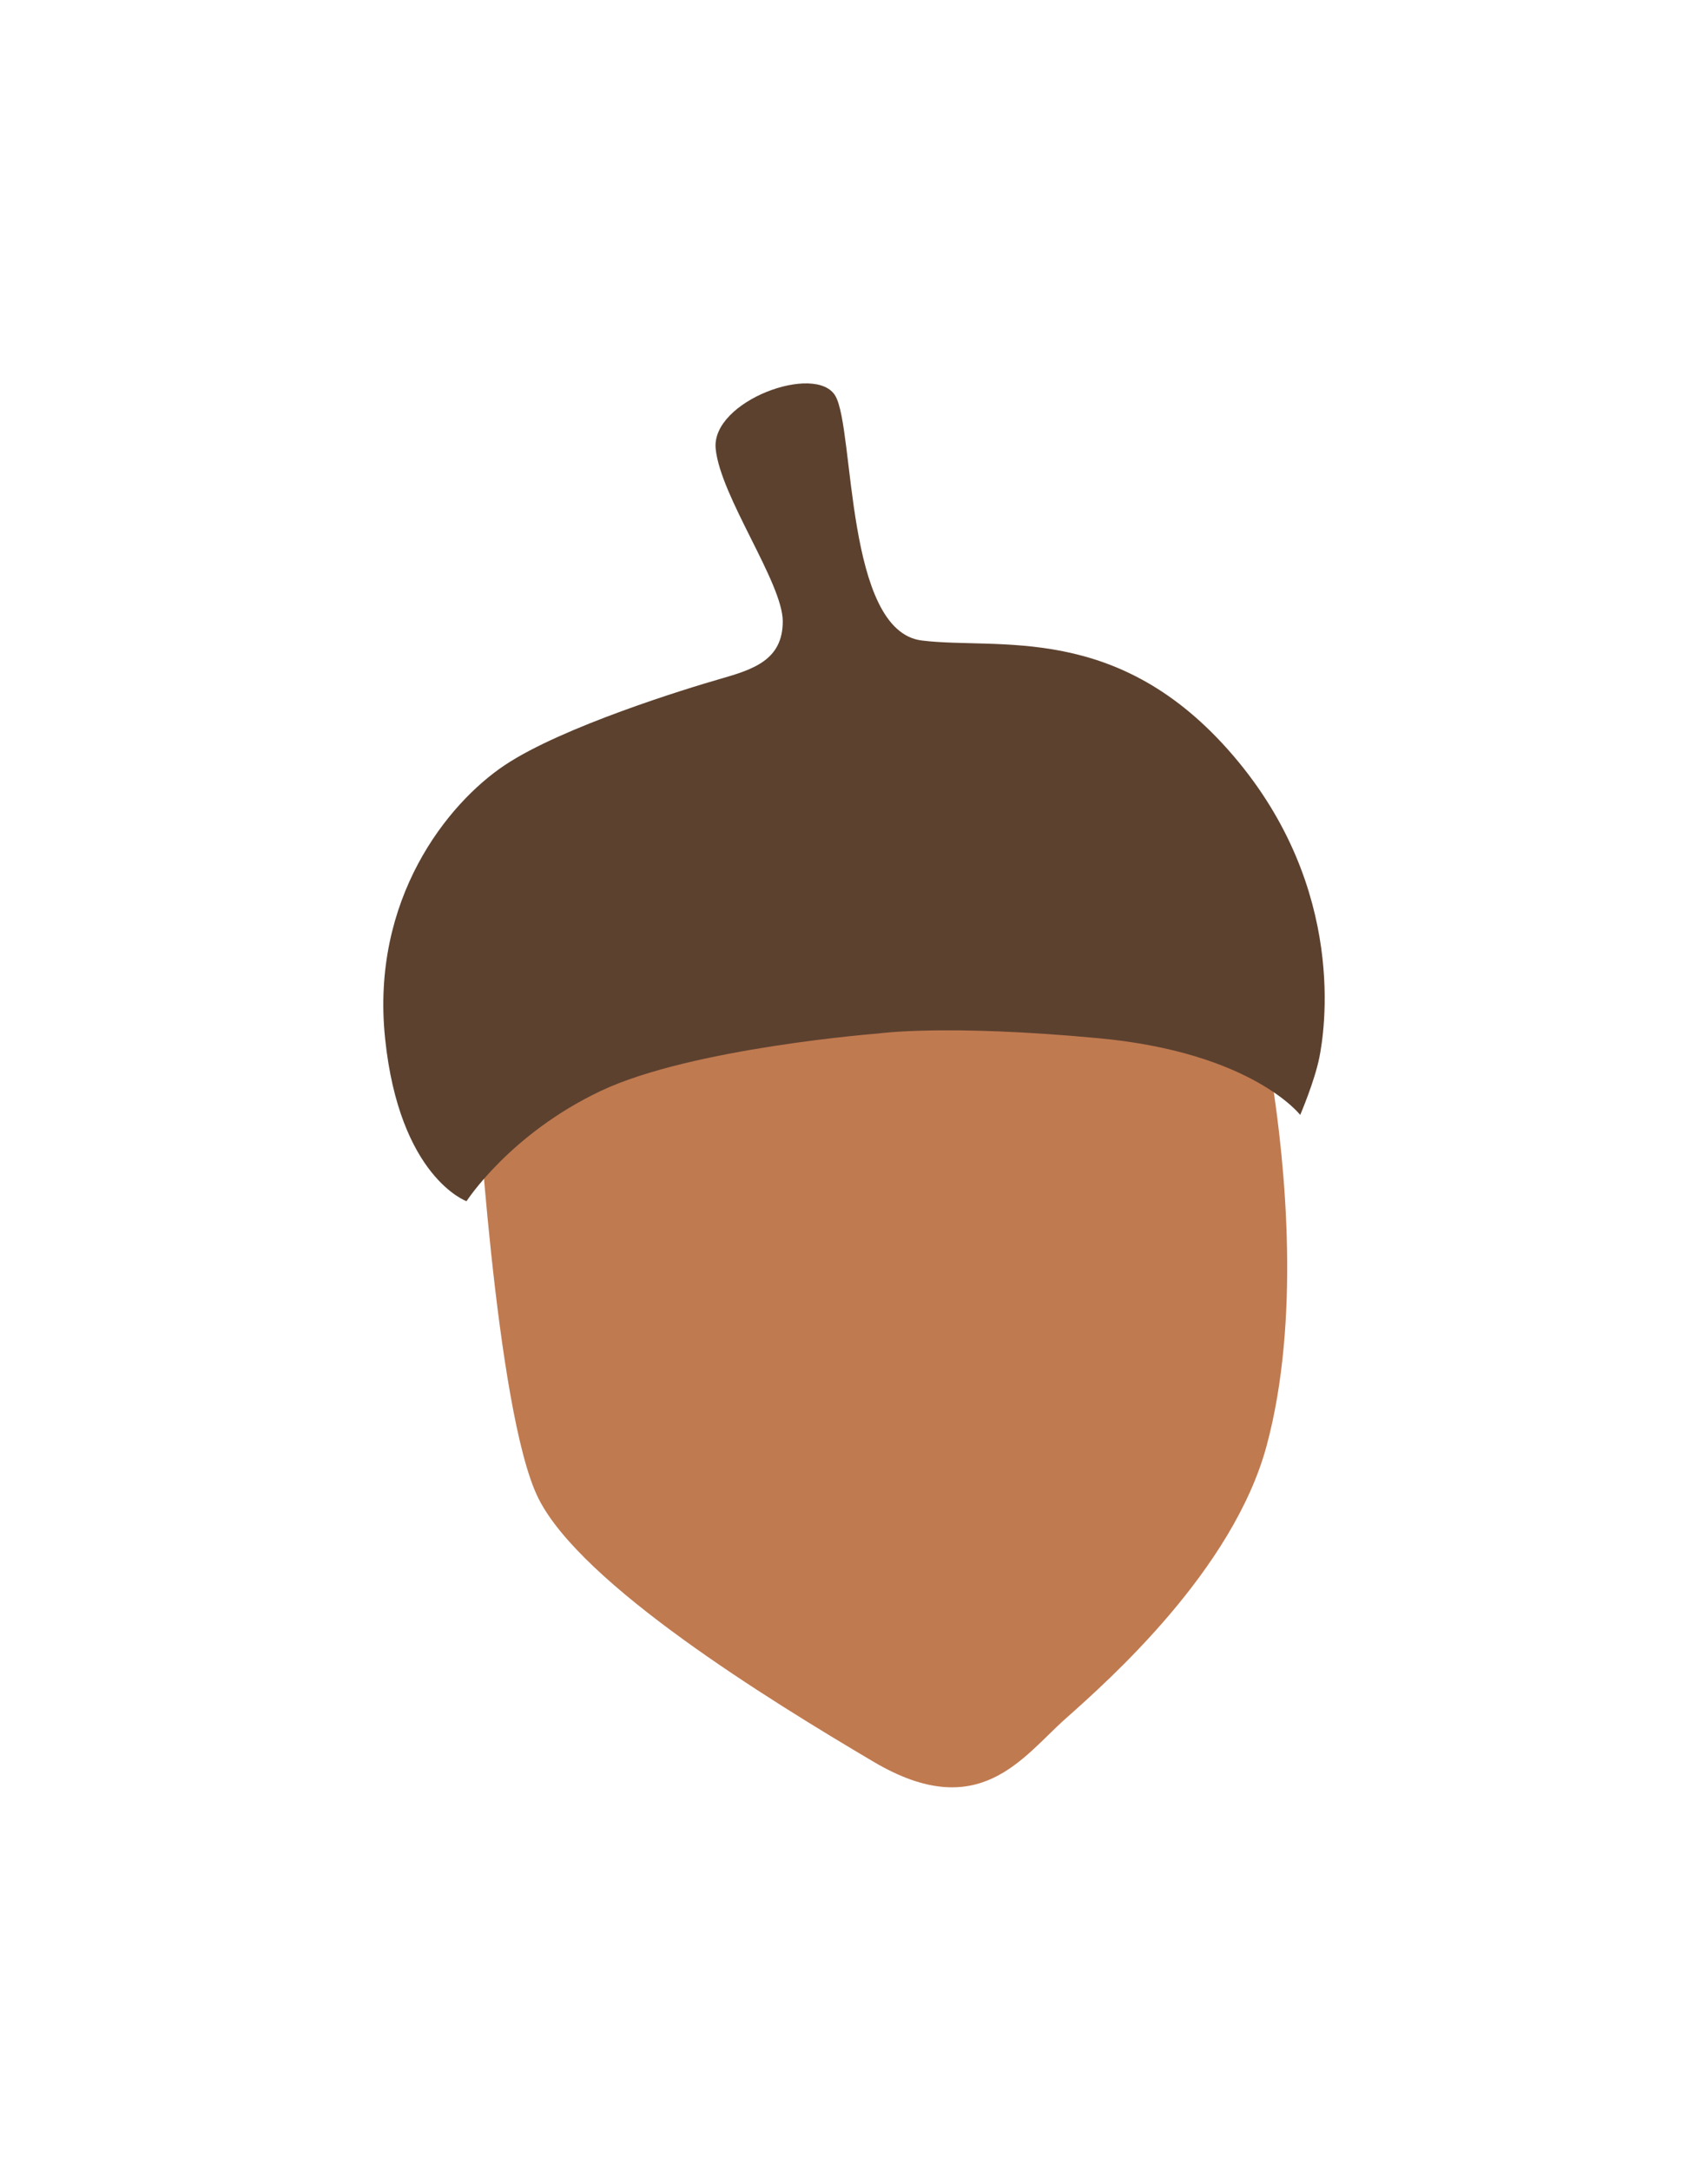 <?xml version="1.0" encoding="UTF-8" standalone="no"?>
<!-- Created with Inkscape (http://www.inkscape.org/) -->

<svg
   xmlns:dc="http://purl.org/dc/elements/1.1/"
   xmlns:cc="http://creativecommons.org/ns#"
   xmlns:rdf="http://www.w3.org/1999/02/22-rdf-syntax-ns#"
   xmlns:svg="http://www.w3.org/2000/svg"
   xmlns="http://www.w3.org/2000/svg"
   xmlns:sodipodi="http://sodipodi.sourceforge.net/DTD/sodipodi-0.dtd"
   xmlns:inkscape="http://www.inkscape.org/namespaces/inkscape"
   id="svg2"
   version="1.1"
   inkscape:version="0.91 r13725"
   width="111.399"
   height="141.547"
   xml:space="preserve"
   sodipodi:docname="acorn.svg"><defs
     id="defs6"><clipPath
       clipPathUnits="userSpaceOnUse"
       id="clipPath82"><path
         d="m 963.082,5267.48 c 0,0 -222.496,17.5 -330,130 -107.5,112.5 -215,670 -475,597.5 -260,-72.5 -152.5,-420 -10,-615 142.5,-195 420,-295 580,-302.5 160,-7.5 314.998,100 314.998,100 l -79.998,90"
         id="path84"
         inkscape:connector-curvature="0" /></clipPath><clipPath
       clipPathUnits="userSpaceOnUse"
       id="clipPath110"><path
         d="m 68.082,6234.98 c 0,0 289.488,849.66 1044.998,885 855,40 1135,-850 1135,-850 0,0 -500.64,-247.57 -1005,-280 -699.998,-45 -1174.998,245 -1174.998,245"
         id="path112"
         inkscape:connector-curvature="0" /></clipPath><clipPath
       clipPathUnits="userSpaceOnUse"
       id="clipPath166"><path
         d="m 6354.16,5240.02 c 0,0 142.5,-17.5 202.5,87.5 60,105 -22.5,257.5 -52.5,355 -30,97.5 -76.23,246.49 45,445 200,327.5 472.5,350 472.5,350 0,0 -125,-162.5 -72.5,-335 52.5,-172.5 222.5,-477.5 160,-692.5 -62.5,-215 -185,-340 -435,-375 -250,-35 -375,117.5 -375,117.5 l 55,47.5"
         id="path168"
         inkscape:connector-curvature="0" /></clipPath><clipPath
       clipPathUnits="userSpaceOnUse"
       id="clipPath270"><path
         d="m 866.484,3084.09 c 0,0 -243.336,-6.66 -356.668,-123.33 -113.332,-116.67 -146.668,-276.67 33.332,-413.33 180,-136.67 536.672,-113.34 646.672,-110 110,3.33 320,90 350,250 30,160 -66.33,253.98 -166.67,306.66 -133.33,70 -276.67,80 -276.67,80 0,0 243.34,290 350,496.67 106.67,206.67 106.67,350 16.67,366.67 -90,16.66 -270,-220 -333.33,-400 -63.34,-180 -103.34,-446.67 -103.34,-446.67 l -66.664,3.33 c 0,0 -56.668,253.34 -223.332,493.34 -166.668,240 -316.668,260 -400,150 -83.336,-110 306.664,-290 530,-653.34"
         id="path272"
         inkscape:connector-curvature="0" /></clipPath><clipPath
       clipPathUnits="userSpaceOnUse"
       id="clipPath316"><path
         d="m 3068.08,4584.98 c 0,0 -370,10 -620,-335 -261.24,-360.52 -155,-775 145,-945 300,-170 840,-240 1160,-20 320,220 465,480 335,800 -130,320 -425,460 -650,485 -225,25 -370,15 -370,15"
         id="path318"
         inkscape:connector-curvature="0" /></clipPath><clipPath
       clipPathUnits="userSpaceOnUse"
       id="clipPath362"><path
         d="m 6058.84,3479.12 c 0,0 -132.5,17.5 -237.5,-85 -105,-102.5 -147.5,-167.5 -207.5,-207.5 -60,-40 -120,-127.5 -47.5,-187.5 72.5,-60 242.5,-65 352.5,-62.5 44.39,1.01 111.98,-7.34 184.37,-15.7 107.02,-12.34 224.54,-24.69 293.13,-6.8 115,30 197.5,72.5 162.5,165 -35,92.5 -92.5,77.5 -162.5,150 -70,72.5 -87.5,175 -192.5,217.5 -105,42.5 -145,32.5 -145,32.5"
         id="path364"
         inkscape:connector-curvature="0" /></clipPath><clipPath
       clipPathUnits="userSpaceOnUse"
       id="clipPath400"><path
         d="m 1461.01,1136.52 c 0,0 -133.68,-103.5 -543.35,-103.5 -409.672,0 -651.164,64.69 -651.164,64.69 0,0 -107.808,651.16 586.477,642.54 694.287,-8.63 608.037,-603.73 608.037,-603.73"
         id="path402"
         inkscape:connector-curvature="0" /></clipPath><clipPath
       clipPathUnits="userSpaceOnUse"
       id="clipPath438"><path
         d="m 3258.97,806.742 c 0,0 -160,3.328 -210,116.668 -50,113.33 26.67,206.66 86.67,343.33 60,136.67 140,513.33 -203.34,710 -343.33,196.67 -640,-13.33 -683.33,-293.33 -43.33,-280 166.67,-446.67 273.33,-410 106.67,36.66 -56.66,200 43.34,273.33 100,73.33 180,30 186.66,-130 6.67,-160 -148.86,-316.74 -30,-529.998 113.34,-203.332 250,-183.332 383.34,-176.672 133.33,6.672 166.66,26.672 166.66,26.672 l -13.33,70"
         id="path440"
         inkscape:connector-curvature="0" /></clipPath><clipPath
       clipPathUnits="userSpaceOnUse"
       id="clipPath460"><path
         d="m 3575.64,1973.41 c -9.88,-1.56 -340,-23.34 -443.34,-266.67 -103.33,-243.33 130,-496.67 516.67,-460 386.67,36.67 536.67,180 563.33,370 26.67,190 -233.33,420 -636.66,356.67"
         id="path462"
         inkscape:connector-curvature="0" /></clipPath></defs><sodipodi:namedview
     pagecolor="#ffffff"
     bordercolor="#666666"
     borderopacity="1"
     objecttolerance="10"
     gridtolerance="10"
     guidetolerance="10"
     inkscape:pageopacity="0"
     inkscape:pageshadow="2"
     inkscape:window-width="948"
     inkscape:window-height="480"
     id="namedview4"
     showgrid="false"
     fit-margin-top="25"
     fit-margin-left="25"
     fit-margin-right="25"
     fit-margin-bottom="25"
     inkscape:zoom="0.26361352"
     inkscape:cx="394.27907"
     inkscape:cy="-224.66396"
     inkscape:window-x="65"
     inkscape:window-y="24"
     inkscape:window-maximized="0"
     inkscape:current-layer="g10" /><g
     id="g10"
     inkscape:groupmode="layer"
     inkscape:label="ink_ext_XXXXXX"
     transform="matrix(1.25,0,0,-1.25,-50.896,616.45)"><path
       inkscape:connector-curvature="0"
       id="path256"
       style="fill:#c07a50;fill-opacity:1;fill-rule:nonzero;stroke:none"
       d="m 65.559,437.248 c 0,0 1,-17.75 3.25,-22.25 2.25,-4.5 12,-10.5 17.5,-13.75 5.5,-3.25 7.75,0.25 10,2.25 2.25,2 8.749,7.75 10.499,14.25 1.75,6.5 1,14.5 0.25,19.25 -0.75,4.75 -1.75,7.25 -1.75,7.25 0,0 -9.499,1.75 -23.249,0.25 -13.75,-1.5 -16.5,-7.25 -16.5,-7.25" /><path
       inkscape:connector-curvature="0"
       id="path258"
       style="fill:#5c412f;fill-opacity:1;fill-rule:nonzero;stroke:none"
       d="m 86.559,439.248 c 0,0 -9.75,-0.75 -14.5,-3 -4.75,-2.25 -7,-5.75 -7,-5.75 0,0 -3.5,1.25 -4.25,8.5 -0.75,7.25 3.25,12.25 6.25,14.25 3,2 9.5,4 11.25,4.5 1.75,0.5 3.25,1 3.25,3 0,2 -3.25,6.5 -3.5,9 -0.25,2.5 5.25,4.5 6.25,2.75 1,-1.75 0.5,-12.25 4.5,-12.75 4,-0.5 10.25,1 16.249,-6 6,-7 4.75,-14.5 4.5,-15.75 -0.25,-1.25 -1,-3 -1,-3 0,0 -2.5,3.25 -10.499,4 -8,0.75 -11.5,0.25 -11.5,0.25" /></g></svg>